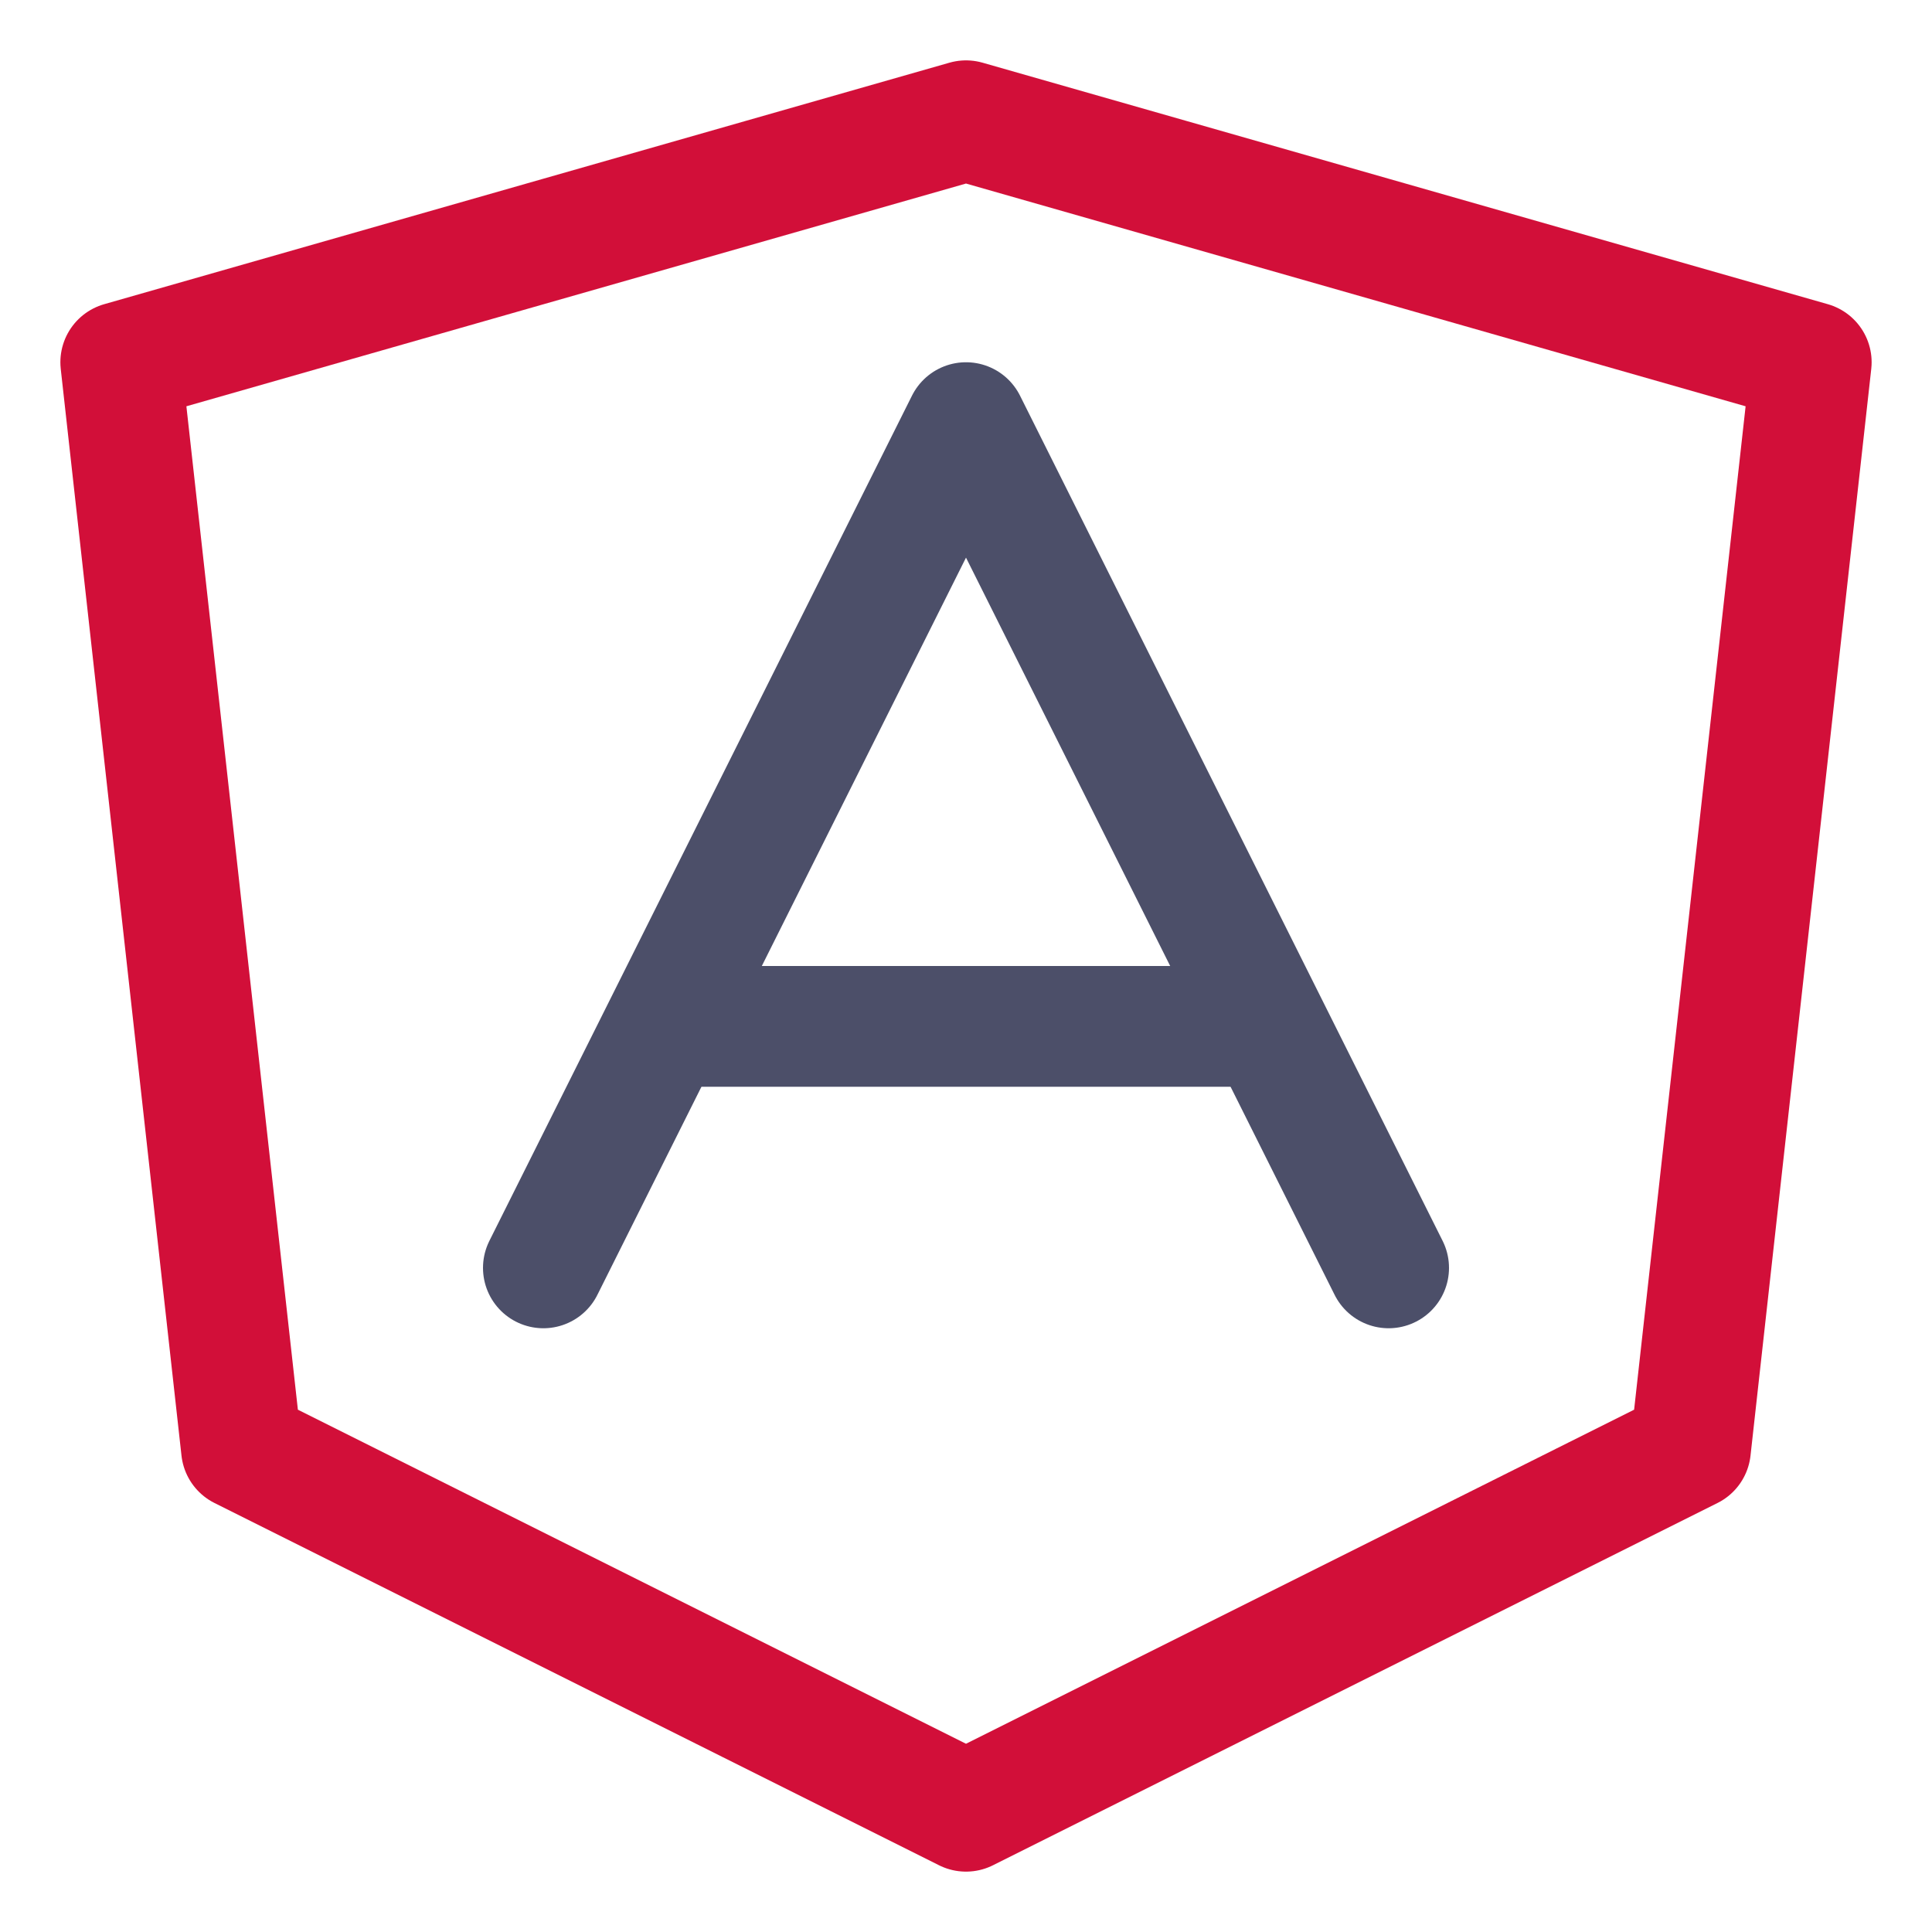 <?xml version="1.0" encoding="UTF-8"?>
<svg width="16px" height="16px" viewBox="0 0 16 16" version="1.1" xmlns="http://www.w3.org/2000/svg" xmlns:xlink="http://www.w3.org/1999/xlink">
    <title>angular</title>
    <g id="angular" stroke="none" stroke-width="1" fill="none" fill-rule="evenodd" stroke-linecap="round" stroke-linejoin="round">
        <polygon id="Path" stroke="#D20F39" points="8 1 15 3 14 12 8 15 2 12 1 3"></polygon>
        <polyline id="Path" stroke="#4C4F69" points="4.5 10.5 8 3.5 11.5 10.5"></polyline>
        <line x1="5.704" y1="8.5" x2="10.339" y2="8.5" id="Path" stroke="#4C4F69"></line>
    </g>
</svg>
